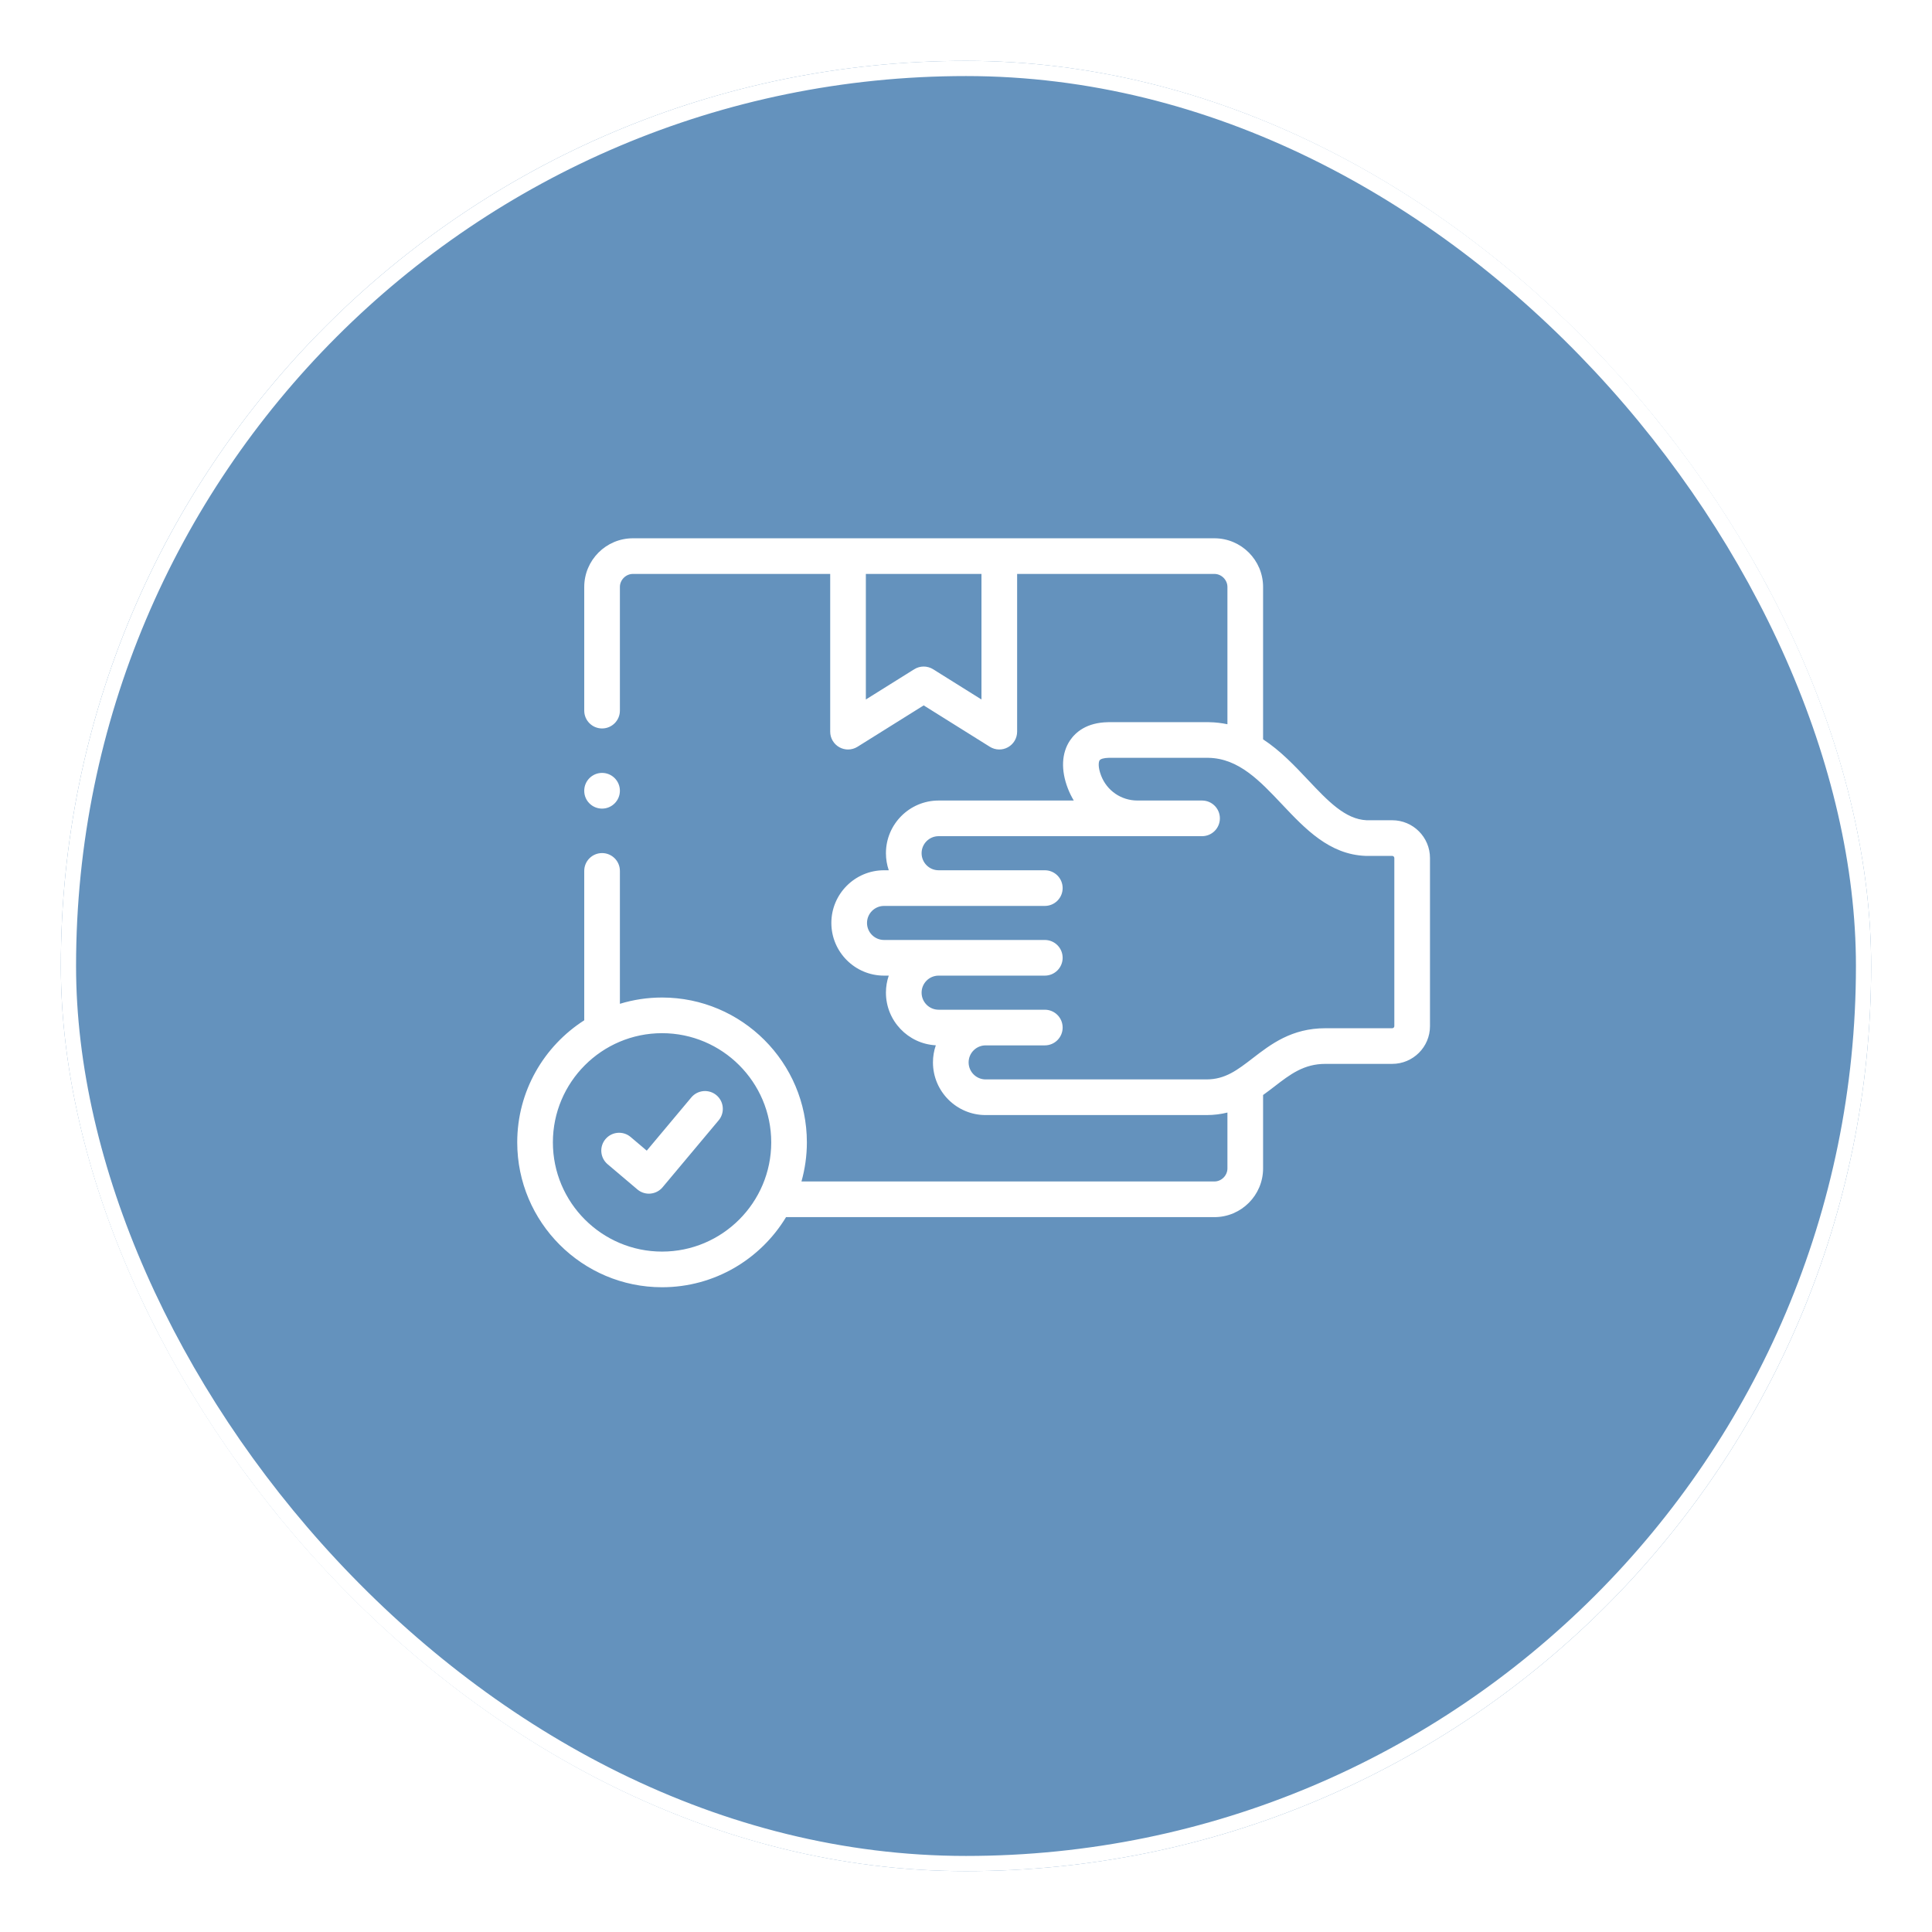 <svg width="127" height="127" viewBox="0 0 127 127" fill="none" xmlns="http://www.w3.org/2000/svg">
<g filter="url(#filter0_d)">
<rect x="4" width="119" height="119" rx="59.5" fill="#6492BD"/>
<rect x="4.5" y="0.5" width="118" height="118" rx="59" stroke="white"/>
</g>
<g clip-path="url(#clip0)">
<path d="M47.095 71.993C46.599 71.578 45.86 71.643 45.444 72.139L42.514 75.638L41.455 74.74C40.961 74.322 40.222 74.383 39.804 74.877C39.385 75.371 39.446 76.11 39.94 76.529L41.898 78.188C42.111 78.368 42.38 78.466 42.656 78.466C42.689 78.466 42.722 78.464 42.756 78.461C43.067 78.434 43.354 78.285 43.554 78.046L47.241 73.644C47.657 73.148 47.591 72.409 47.095 71.993Z" fill="white"/>
<path d="M91.518 53.919H89.834C88.423 53.854 87.289 52.653 85.976 51.262C85.099 50.333 84.16 49.339 83.029 48.601V38.584C83.029 36.819 81.593 35.384 79.829 35.384H41.605C39.841 35.384 38.405 36.819 38.405 38.584V46.713C38.405 47.36 38.93 47.885 39.577 47.885C40.224 47.885 40.749 47.36 40.749 46.713V38.584C40.749 38.12 41.141 37.727 41.605 37.727H54.573V48.096C54.573 48.522 54.804 48.914 55.177 49.121C55.354 49.219 55.549 49.268 55.745 49.268C55.961 49.268 56.176 49.208 56.366 49.09L60.718 46.369L65.067 49.089C65.429 49.315 65.884 49.328 66.257 49.121C66.63 48.914 66.861 48.522 66.861 48.096V37.727H79.829C80.293 37.727 80.685 38.12 80.685 38.584V47.608C80.304 47.528 79.904 47.48 79.48 47.473C79.474 47.472 79.467 47.472 79.46 47.472H76.491H74.185H72.857C72.851 47.472 72.845 47.472 72.839 47.473C71.426 47.495 70.7 48.135 70.34 48.668C69.781 49.496 69.729 50.617 70.194 51.824C70.302 52.106 70.434 52.372 70.585 52.623H61.699C59.79 52.623 58.237 54.176 58.237 56.085C58.237 56.478 58.302 56.855 58.423 57.207H58.112C56.203 57.207 54.649 58.761 54.649 60.67C54.649 62.579 56.203 64.133 58.112 64.133H58.422C58.302 64.484 58.237 64.86 58.237 65.251C58.237 67.101 59.691 68.617 61.516 68.713C61.394 69.065 61.328 69.443 61.328 69.836C61.328 71.746 62.882 73.299 64.791 73.299H79.31C79.81 73.299 80.265 73.238 80.685 73.133V76.805C80.685 77.271 80.293 77.664 79.829 77.664H52.684C52.914 76.846 53.04 75.984 53.04 75.093C53.04 69.843 48.769 65.572 43.52 65.572C42.556 65.572 41.626 65.717 40.749 65.985V57.249C40.749 56.602 40.224 56.077 39.577 56.077C38.93 56.077 38.405 56.602 38.405 57.249V67.069C35.759 68.763 34 71.725 34 75.093C34 80.344 38.271 84.617 43.52 84.617C46.973 84.617 50.002 82.768 51.671 80.008H79.829C81.593 80.008 83.029 78.571 83.029 76.805V71.98C83.287 71.795 83.535 71.606 83.775 71.421C84.81 70.623 85.703 69.934 87.126 69.934H91.518C92.887 69.934 94 68.823 94 67.456V56.401C94 55.032 92.887 53.919 91.518 53.919ZM64.517 45.981L61.34 43.994C60.96 43.756 60.478 43.756 60.097 43.993L56.917 45.981V37.727H64.517V45.981ZM43.52 82.273C39.563 82.273 36.344 79.052 36.344 75.093C36.344 71.136 39.563 67.916 43.52 67.916C47.477 67.916 50.697 71.136 50.697 75.093C50.697 79.052 47.477 82.273 43.52 82.273ZM91.656 67.456C91.656 67.528 91.592 67.591 91.518 67.591H87.126C84.905 67.591 83.544 68.639 82.344 69.564C81.335 70.341 80.539 70.955 79.31 70.955H64.791C64.174 70.955 63.672 70.453 63.672 69.836C63.672 69.219 64.174 68.718 64.791 68.718H68.681C69.329 68.718 69.853 68.193 69.853 67.546C69.853 66.898 69.329 66.374 68.681 66.374H61.699C61.082 66.374 60.581 65.871 60.581 65.252C60.581 64.635 61.083 64.133 61.699 64.133H68.681C69.329 64.133 69.853 63.608 69.853 62.961C69.853 62.314 69.329 61.789 68.681 61.789H58.112C57.495 61.789 56.993 61.287 56.993 60.67C56.993 60.053 57.495 59.551 58.112 59.551H68.681C69.329 59.551 69.853 59.026 69.853 58.379C69.853 57.732 69.329 57.207 68.681 57.207H61.699C61.082 57.207 60.581 56.704 60.581 56.085C60.581 55.468 61.083 54.966 61.699 54.966H74.775H77.319H79.018C79.665 54.966 80.189 54.442 80.189 53.794C80.189 53.147 79.665 52.623 79.018 52.623H77.319H74.775C73.703 52.623 72.764 51.979 72.381 50.983C72.159 50.404 72.219 50.074 72.282 49.98C72.346 49.886 72.575 49.822 72.867 49.816H76.491H79.449C81.425 49.856 82.808 51.321 84.272 52.871C85.804 54.493 87.388 56.171 89.765 56.262C89.78 56.263 89.795 56.263 89.81 56.263H91.519C91.593 56.263 91.656 56.326 91.656 56.401V67.456H91.656Z" fill="white"/>
<path d="M39.577 53.154C40.224 53.154 40.749 52.626 40.749 51.979C40.749 51.332 40.224 50.807 39.577 50.807C38.93 50.807 38.405 51.332 38.405 51.979V51.986C38.405 52.633 38.93 53.154 39.577 53.154Z" fill="white"/>
</g>
<defs>
<filter id="filter0_d" x="6.10352e-05" y="0" width="127" height="127" filterUnits="userSpaceOnUse" color-interpolation-filters="sRGB">
<feFlood flood-opacity="0" result="BackgroundImageFix"/>
<feColorMatrix in="SourceAlpha" type="matrix" values="0 0 0 0 0 0 0 0 0 0 0 0 0 0 0 0 0 0 127 0"/>
<feOffset dy="4"/>
<feGaussianBlur stdDeviation="2"/>
<feColorMatrix type="matrix" values="0 0 0 0 0 0 0 0 0 0 0 0 0 0 0 0 0 0 0.25 0"/>
<feBlend mode="normal" in2="BackgroundImageFix" result="effect1_dropShadow"/>
<feBlend mode="normal" in="SourceGraphic" in2="effect1_dropShadow" result="shape"/>
</filter>
<clipPath id="clip0">
<rect width="60" height="60" fill="white" transform="translate(34 30)"/>
</clipPath>
</defs>
</svg>
